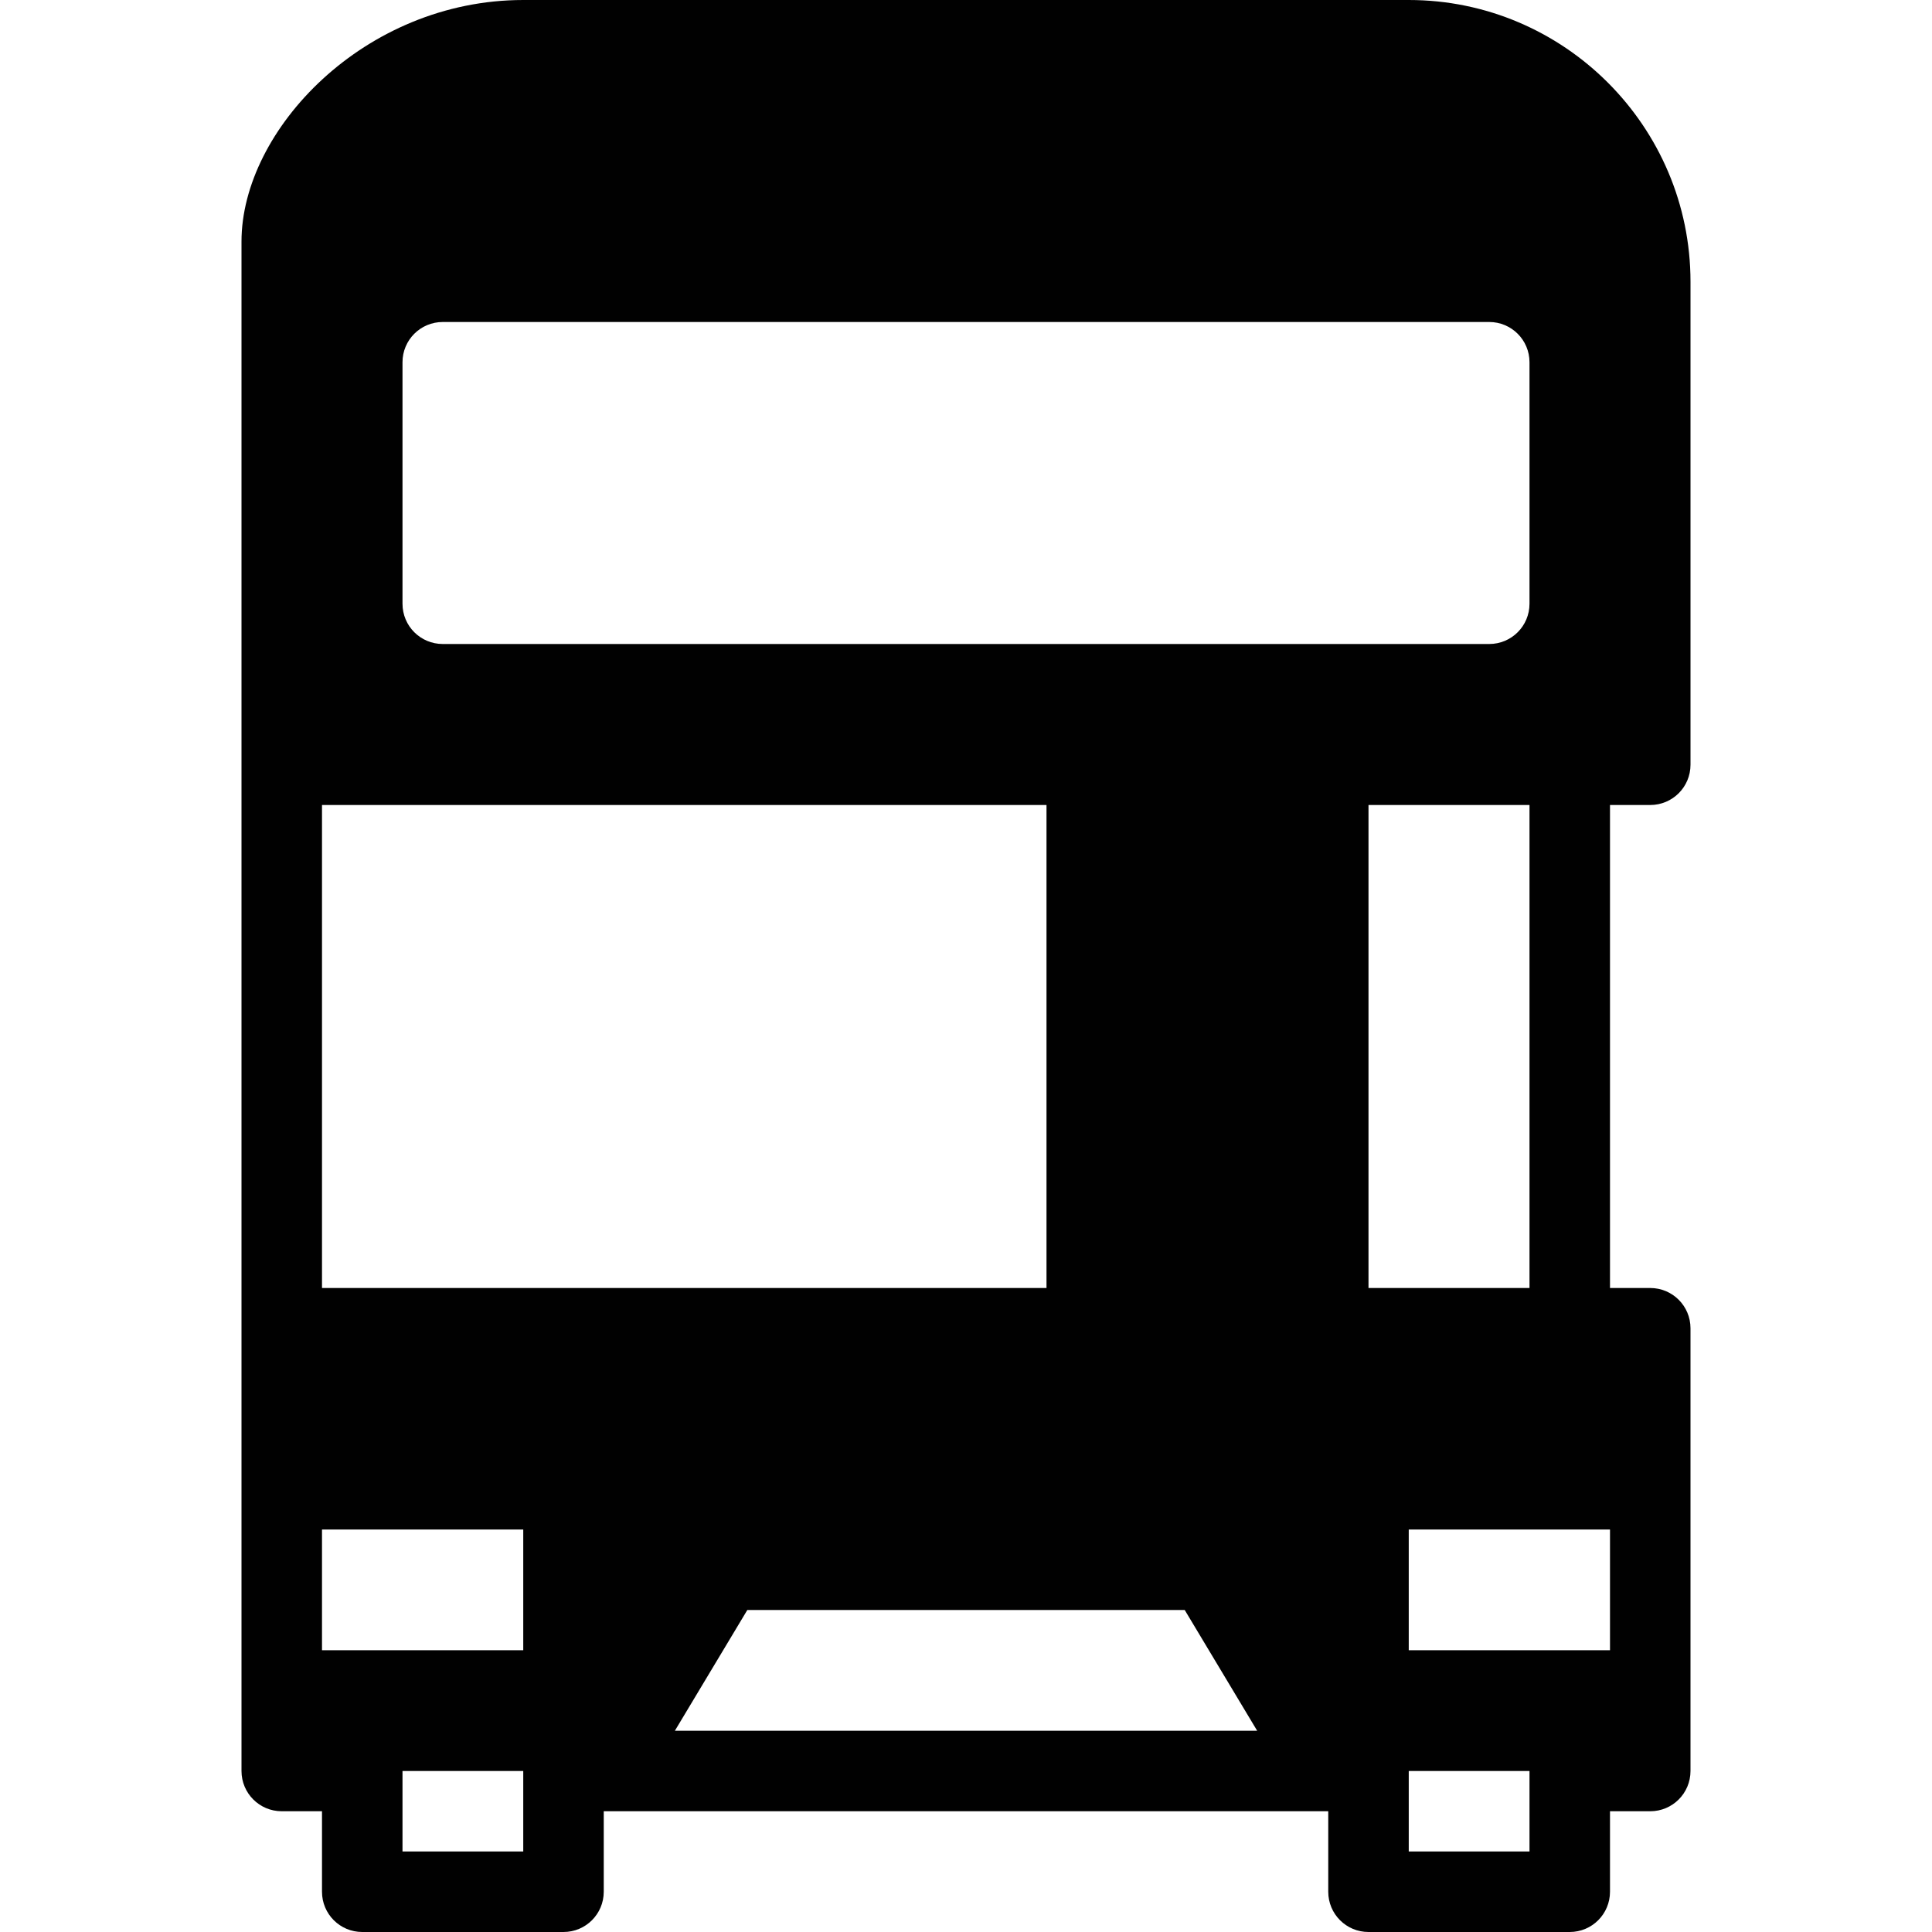 <?xml version="1.0" encoding="utf-8"?>
<!-- Generator: Adobe Illustrator 17.0.0, SVG Export Plug-In . SVG Version: 6.00 Build 0)  -->
<!DOCTYPE svg PUBLIC "-//W3C//DTD SVG 1.1//EN" "http://www.w3.org/Graphics/SVG/1.1/DTD/svg11.dtd">
<svg version="1.1" xmlns="http://www.w3.org/2000/svg" xmlns:xlink="http://www.w3.org/1999/xlink" x="0px" y="0px" width="48px"
	 height="48px" viewBox="0 0 48 48" enable-background="new 0 0 48 48" xml:space="preserve">
<g id="Layer_3">
	<path fill="#010101" d="M41,20c0.553,0,1-0.447,1-1V7c0-3.859-3.141-7-7-7H13C9.058,0,6,3.226,6,6v13v14v4v5v2c0,0.553,0.447,1,1,1
		h1v2c0,0.553,0.447,1,1,1h5c0.553,0,1-0.447,1-1v-2h18v2c0,0.553,0.447,1,1,1h5c0.553,0,1-0.447,1-1v-2h1c0.553,0,1-0.447,1-1v-2
		v-5v-4c0-0.553-0.447-1-1-1h-1V20H41z M13,46h-3v-2h3V46z M13,41H8v-3h5V41z M8,32V20h18v12H8z M16.767,43l1.8-3h10.867l1.8,3
		H16.767z M11,16c-0.553,0-1-0.447-1-1V9c0-0.553,0.447-1,1-1h26c0.553,0,1,0.447,1,1v6c0,0.553-0.447,1-1,1H11z M34,20h4v12h-4V20z
		 M38,46h-3v-2h3V46z M40,41h-5v-3h5V41z"/>
</g>
<g id="nyt_x5F_exporter_x5F_info" display="none">
</g>
</svg>
